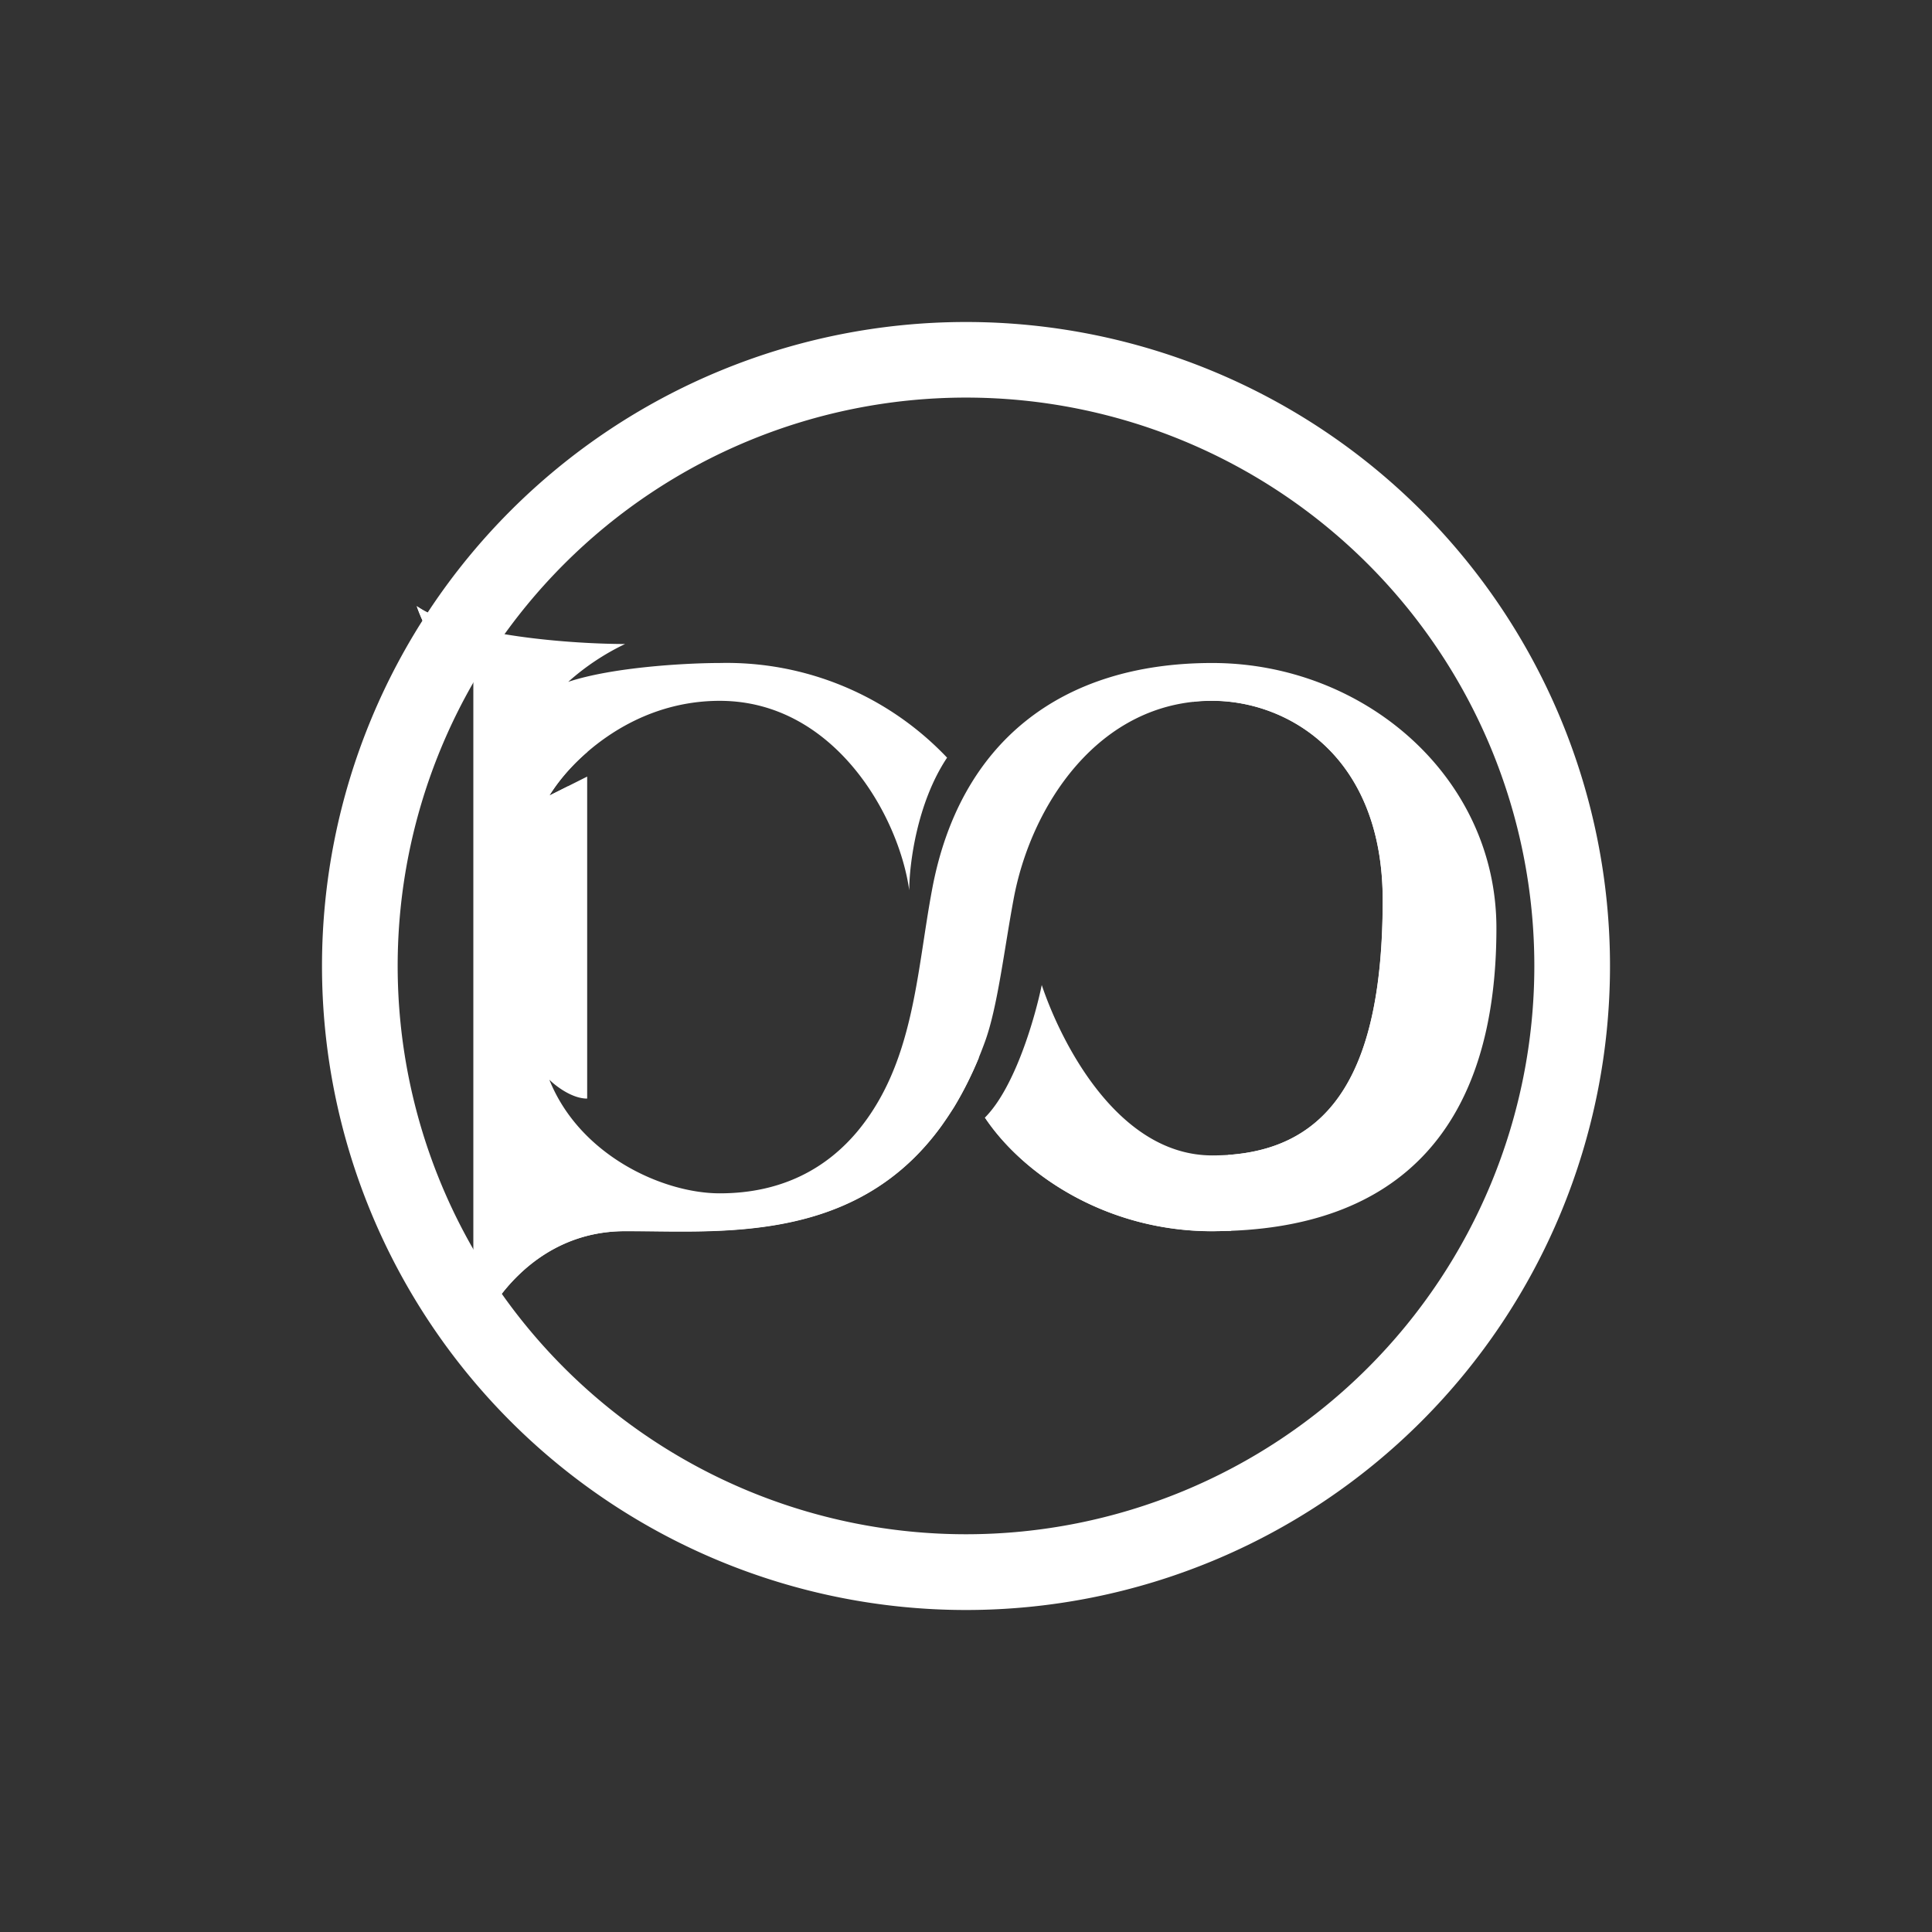 <svg xmlns="http://www.w3.org/2000/svg" width="24" height="24" fill="none" viewBox="0 0 24 24">
    <rect x="0" y="0" width="24" height="24" fill="#333333" stroke="none"/>
    <path fill="#fff" d="M5.882 8.47c-.376-.187-.625-.705-.705-.94.564.376 1.962.47 2.588.47a3 3 0 0 0-.706.47c.565-.187 1.492-.234 1.882-.234a3.77 3.77 0 0 1 2.824 1.176c-.377.565-.47 1.332-.47 1.647-.133-.941-.942-2.353-2.354-2.353-1.13 0-1.882.786-2.117 1.177l.47-.236v4c-.188 0-.39-.155-.47-.235.376.941 1.411 1.412 2.117 1.412.79 0 1.337-.325 1.708-.767.706-.847.735-1.967.928-2.998.338-1.835 1.6-2.823 3.482-2.823s3.53 1.411 3.53 3.294c0 2.447-1.177 3.764-3.53 3.764-1.318 0-2.353-.706-2.824-1.411.377-.377.626-1.257.706-1.647.236.705.941 2.117 2.118 2.117 1.412 0 2.118-.941 2.118-3.171 0-1.789-1.177-2.476-2.118-2.476-1.412 0-2.259 1.308-2.47 2.476-.114.611-.198 1.336-.354 1.76-.94 2.588-3.058 2.352-4.47 2.352-1.13 0-1.727.941-1.883 1.412z"/>
    <path fill="#fff" d="M7.294 9.341v-.4l-.47.236c-.236-.236-.236-.47-.236-.706L5.177 7.53c.08.235.329.753.705.94v8.236c.156-.47.753-1.412 1.883-1.412h.33c1.147.014 2.625.033 3.595-1.303l.16-.236c.112-.188.216-.39.31-.616l-.395-.198c-.236.626-1.036 1.93-2.353 2.118s-2.273-.235-2.588-.47l-.095-.236.33-.235h-.47c-.189-.565-.189-1.13 0-.941.188.188.39.235.47.235 0-.188-.315-.55-.47-.706V10.59s-.236-.236-.236-.471c0-.377.315-.155.47 0l.236-.353-.235.118a2.4 2.4 0 0 1 .47-.542m7.962 5.005c1.28-.09 1.92-1.044 1.92-3.167 0-1.788-1.176-2.475-2.117-2.475-.08 0-.16 0-.236.014v-.014c1.647-.235 3.294.941 3.294 2.823 0 2.589-1.647 3.294-2.823 3.294zm.038.943-.235.005c-1.318 0-2.353-.706-2.824-1.412h.706c.236.315 1.036.94 2.353.94z"/>
    <path fill="#fff" fill-rule="evenodd" d="M12 19.059a7.06 7.06 0 1 0 0-14.12 7.06 7.06 0 0 0 0 14.12M12 20a8 8 0 1 0 0-16 8 8 0 0 0 0 16" clip-rule="evenodd"/>
</svg>
